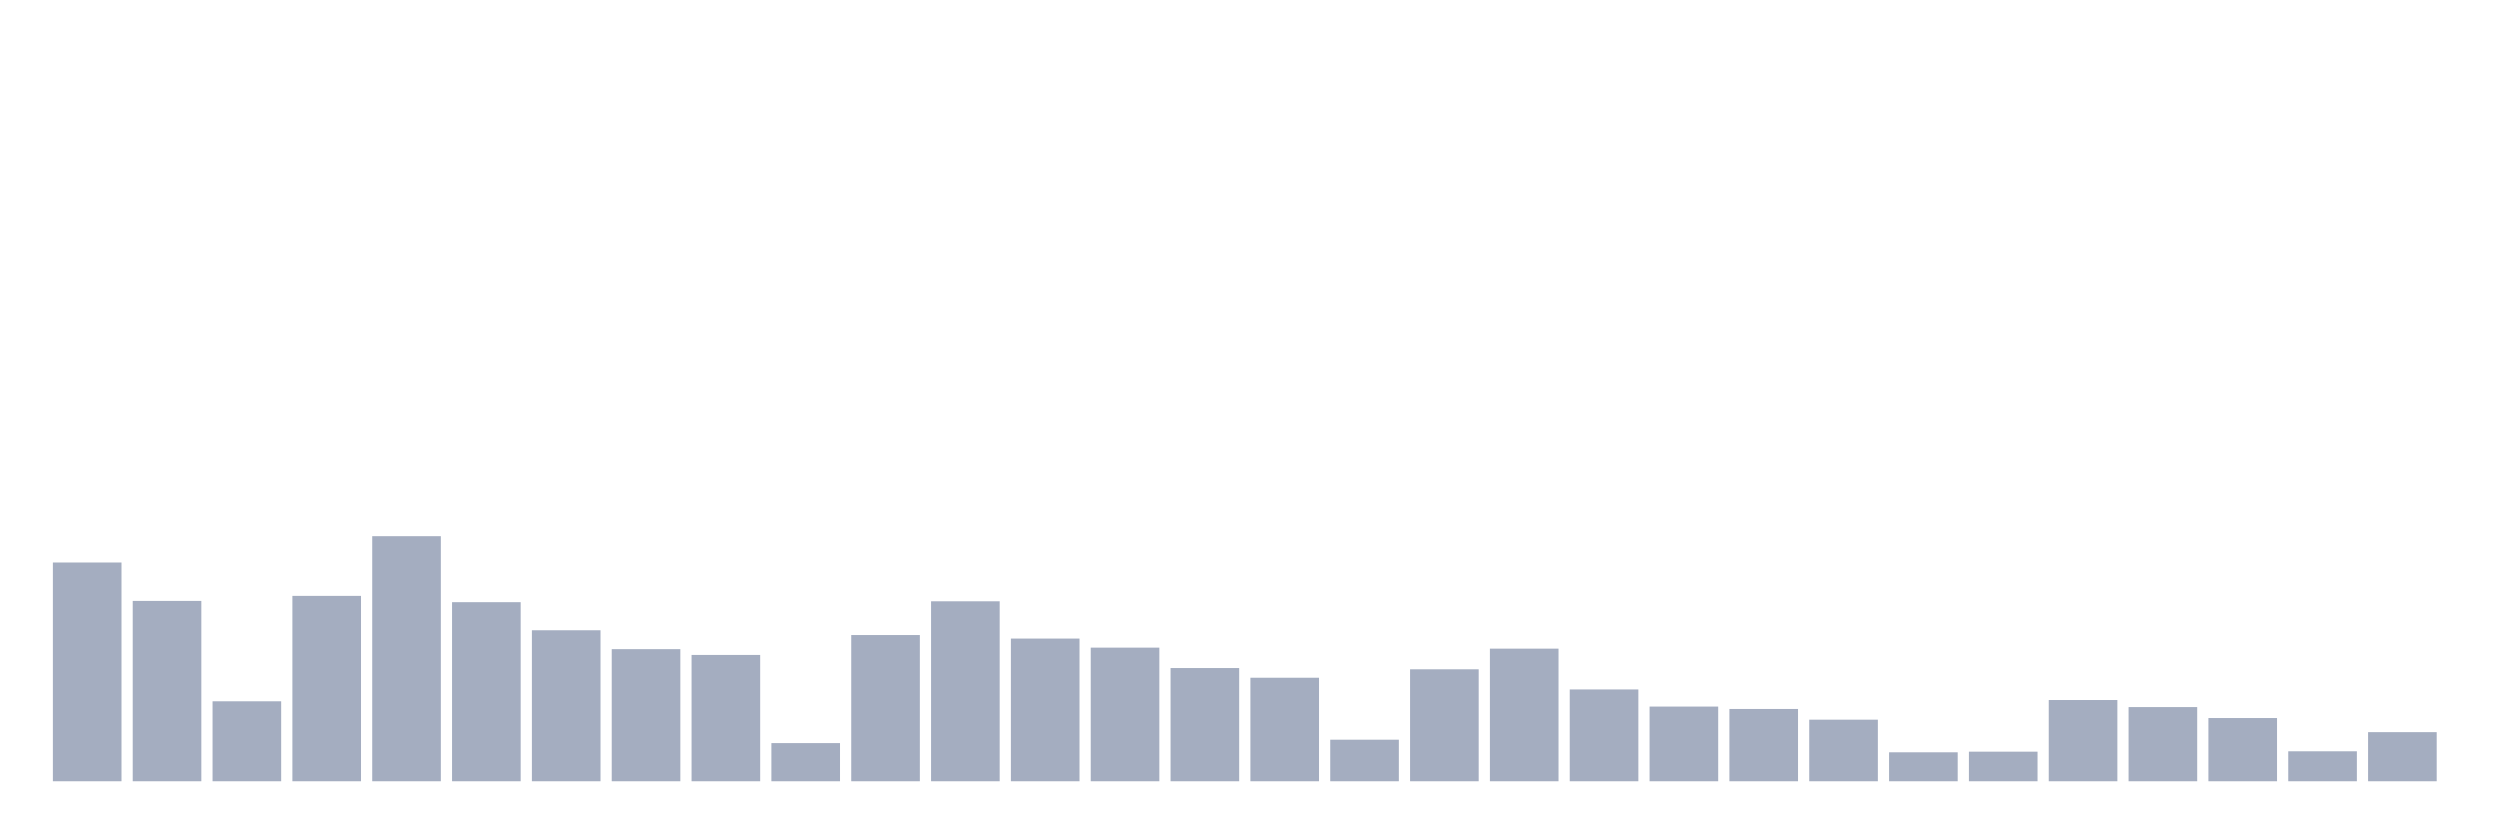 <svg xmlns="http://www.w3.org/2000/svg" viewBox="0 0 480 160"><g transform="translate(10,10)"><rect class="bar" x="0.153" width="13.175" y="98" height="42" fill="rgb(164,173,192)"></rect><rect class="bar" x="15.482" width="13.175" y="105.375" height="34.625" fill="rgb(164,173,192)"></rect><rect class="bar" x="30.81" width="13.175" y="124.646" height="15.354" fill="rgb(164,173,192)"></rect><rect class="bar" x="46.138" width="13.175" y="104.408" height="35.592" fill="rgb(164,173,192)"></rect><rect class="bar" x="61.466" width="13.175" y="92.946" height="47.054" fill="rgb(164,173,192)"></rect><rect class="bar" x="76.794" width="13.175" y="105.617" height="34.383" fill="rgb(164,173,192)"></rect><rect class="bar" x="92.123" width="13.175" y="111.009" height="28.991" fill="rgb(164,173,192)"></rect><rect class="bar" x="107.451" width="13.175" y="114.636" height="25.364" fill="rgb(164,173,192)"></rect><rect class="bar" x="122.779" width="13.175" y="115.748" height="24.252" fill="rgb(164,173,192)"></rect><rect class="bar" x="138.107" width="13.175" y="132.674" height="7.326" fill="rgb(164,173,192)"></rect><rect class="bar" x="153.436" width="13.175" y="111.927" height="28.073" fill="rgb(164,173,192)"></rect><rect class="bar" x="168.764" width="13.175" y="105.447" height="34.553" fill="rgb(164,173,192)"></rect><rect class="bar" x="184.092" width="13.175" y="112.604" height="27.396" fill="rgb(164,173,192)"></rect><rect class="bar" x="199.42" width="13.175" y="114.345" height="25.655" fill="rgb(164,173,192)"></rect><rect class="bar" x="214.748" width="13.175" y="118.263" height="21.737" fill="rgb(164,173,192)"></rect><rect class="bar" x="230.077" width="13.175" y="120.124" height="19.876" fill="rgb(164,173,192)"></rect><rect class="bar" x="245.405" width="13.175" y="132.021" height="7.979" fill="rgb(164,173,192)"></rect><rect class="bar" x="260.733" width="13.175" y="118.504" height="21.496" fill="rgb(164,173,192)"></rect><rect class="bar" x="276.061" width="13.175" y="114.539" height="25.461" fill="rgb(164,173,192)"></rect><rect class="bar" x="291.39" width="13.175" y="122.373" height="17.627" fill="rgb(164,173,192)"></rect><rect class="bar" x="306.718" width="13.175" y="125.661" height="14.339" fill="rgb(164,173,192)"></rect><rect class="bar" x="322.046" width="13.175" y="126.121" height="13.879" fill="rgb(164,173,192)"></rect><rect class="bar" x="337.374" width="13.175" y="128.176" height="11.824" fill="rgb(164,173,192)"></rect><rect class="bar" x="352.702" width="13.175" y="134.439" height="5.561" fill="rgb(164,173,192)"></rect><rect class="bar" x="368.031" width="13.175" y="134.318" height="5.682" fill="rgb(164,173,192)"></rect><rect class="bar" x="383.359" width="13.175" y="124.404" height="15.596" fill="rgb(164,173,192)"></rect><rect class="bar" x="398.687" width="13.175" y="125.758" height="14.242" fill="rgb(164,173,192)"></rect><rect class="bar" x="414.015" width="13.175" y="127.862" height="12.138" fill="rgb(164,173,192)"></rect><rect class="bar" x="429.344" width="13.175" y="134.245" height="5.755" fill="rgb(164,173,192)"></rect><rect class="bar" x="444.672" width="13.175" y="130.57" height="9.43" fill="rgb(164,173,192)"></rect></g></svg>